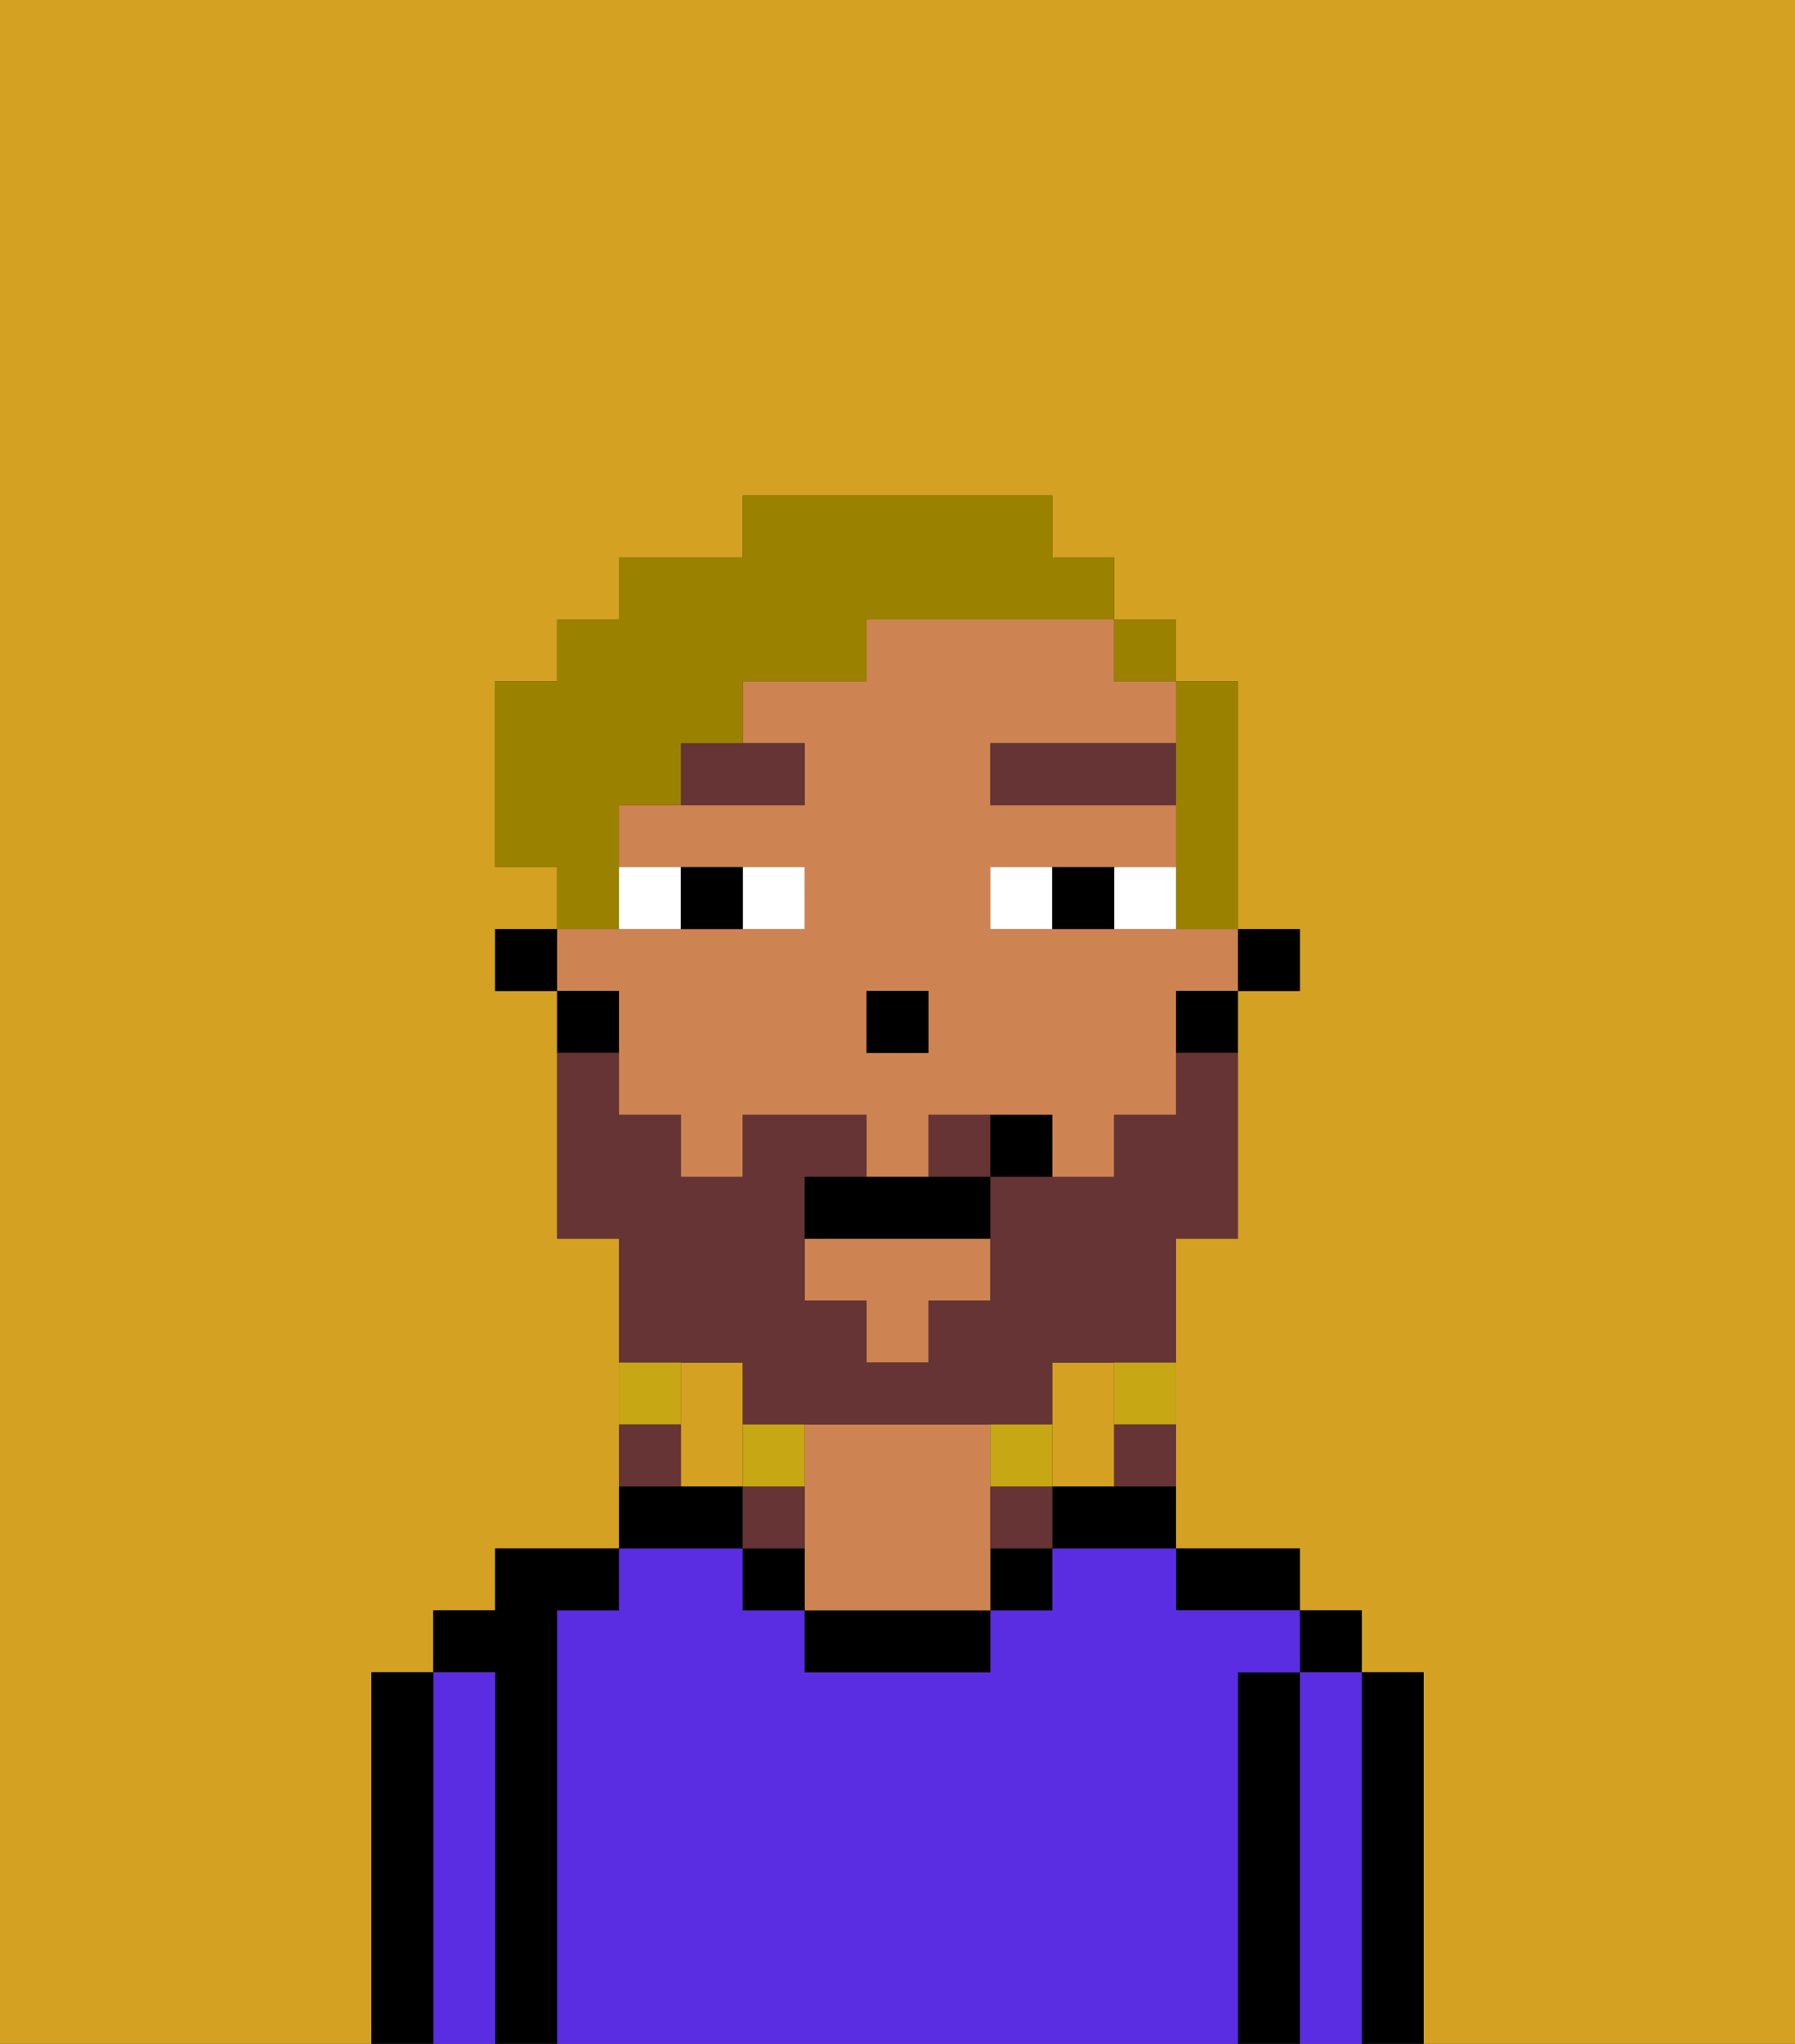 <svg xmlns="http://www.w3.org/2000/svg" viewBox="0 0 29 33"><rect x="0" y="0" width="29" height="33" fill="#333333" stroke="none"/><defs><style>polygon,rect,path{shape-rendering:crispedges;}.ha72-1{fill:#d4a122;}.ha72-2{fill:#000000;}.ha72-3{fill:#5a2de2;}.ha72-4{fill:#ce8452;}.ha72-5{fill:#ffffff;}.ha72-6{fill:#663434;}.ha72-7{fill:#663434;}.ha72-8{fill:#c8a715;}.ha72-9{fill:#9b8100;}</style></defs><path class="ha72-1" d="M0,33H6V27H7V26H8V25h2V20H9V16H8V15H9V14H8V11H9V10h1V9h2V8h5V9h1v1h1v1h1v4h1v1H20v4H19v5h2v1h1v1h1v6h6V0H0Z"/><path class="ha72-1" d="M18,24V22H17v2Z"/><path class="ha72-1" d="M12,22H11v2h1V22Z"/><path class="ha72-2" d="M23,27H22v6h1V27Z"/><rect class="ha72-2" x="21" y="26" width="1" height="1"/><path class="ha72-3" d="M22,27H21v6h1V27Z"/><path class="ha72-2" d="M21,27H20v6h1V27Z"/><path class="ha72-2" d="M20,26h1V25H19v1Z"/><path class="ha72-3" d="M20,27h1V26H19V25H17v1H16v1H13V26H12V25H10v1H9v7H20V27Z"/><path class="ha72-2" d="M17,24v1h2V24H17Z"/><rect class="ha72-2" x="16" y="25" width="1" height="1"/><path class="ha72-2" d="M13,26v1h3V26H13Z"/><path class="ha72-4" d="M16,24V23H13v3h3V24Z"/><path class="ha72-2" d="M12,25v1h1V25Z"/><path class="ha72-2" d="M12,24H10v1h2Z"/><path class="ha72-2" d="M9,26h1V25H8v1H7v1H8v6H9V26Z"/><path class="ha72-3" d="M8,27H7v6H8V27Z"/><path class="ha72-2" d="M7,27H6v6H7V27Z"/><rect class="ha72-2" x="20" y="15" width="1" height="1"/><polygon class="ha72-4" points="13 21 14 21 14 22 15 22 15 21 16 21 16 20 13 20 13 21"/><path class="ha72-4" d="M10,17v1h1v1h1V18h2v1h1V18h2v1h1V18h1V16h1V15H16V14h3V13H16V12h3V11H18V10H14v1H12v1h1v1H10v1h3v1H9v1h1Zm4-1h1v1H14Z"/><path class="ha72-2" d="M19,17h1V16H19Z"/><path class="ha72-2" d="M10,16H9v1h1Z"/><rect class="ha72-2" x="8" y="15" width="1" height="1"/><rect class="ha72-2" x="14" y="16" width="1" height="1"/><path class="ha72-5" d="M13,15V14H12v1Z"/><path class="ha72-5" d="M11,15V14H10v1Z"/><path class="ha72-5" d="M18,14v1h1V14Z"/><path class="ha72-5" d="M16,14v1h1V14Z"/><path class="ha72-2" d="M12,15V14H11v1Z"/><path class="ha72-2" d="M17,14v1h1V14Z"/><path class="ha72-6" d="M11,13h2V12H11Z"/><rect class="ha72-6" x="16" y="12" width="3" height="1"/><path class="ha72-7" d="M12,22v1h5V22h2V20h1V17H19v1H18v1H16v2H15v1H14V21H13V19h1V18H12v1H11V18H10V17H9v3h1v2h2Z"/><path class="ha72-7" d="M15,18v1h1V18Z"/><path class="ha72-8" d="M18,23h1V22H18Z"/><path class="ha72-7" d="M18,24h1V23H18Z"/><path class="ha72-8" d="M17,24V23H16v1Z"/><path class="ha72-7" d="M16,24v1h1V24Z"/><path class="ha72-8" d="M13,23H12v1h1Z"/><path class="ha72-7" d="M13,24H12v1h1Z"/><path class="ha72-8" d="M11,22H10v1h1Z"/><path class="ha72-7" d="M11,23H10v1h1Z"/><path class="ha72-2" d="M14,19H13v1h3V19H14Z"/><path class="ha72-2" d="M16,18v1h1V18Z"/><path class="ha72-9" d="M19,13v2h1V11H19v2Z"/><rect class="ha72-9" x="18" y="10" width="1" height="1"/><path class="ha72-9" d="M10,14V13h1V12h1V11h2V10h4V9H17V8H12V9H10v1H9v1H8v3H9v1h1Z"/></svg>